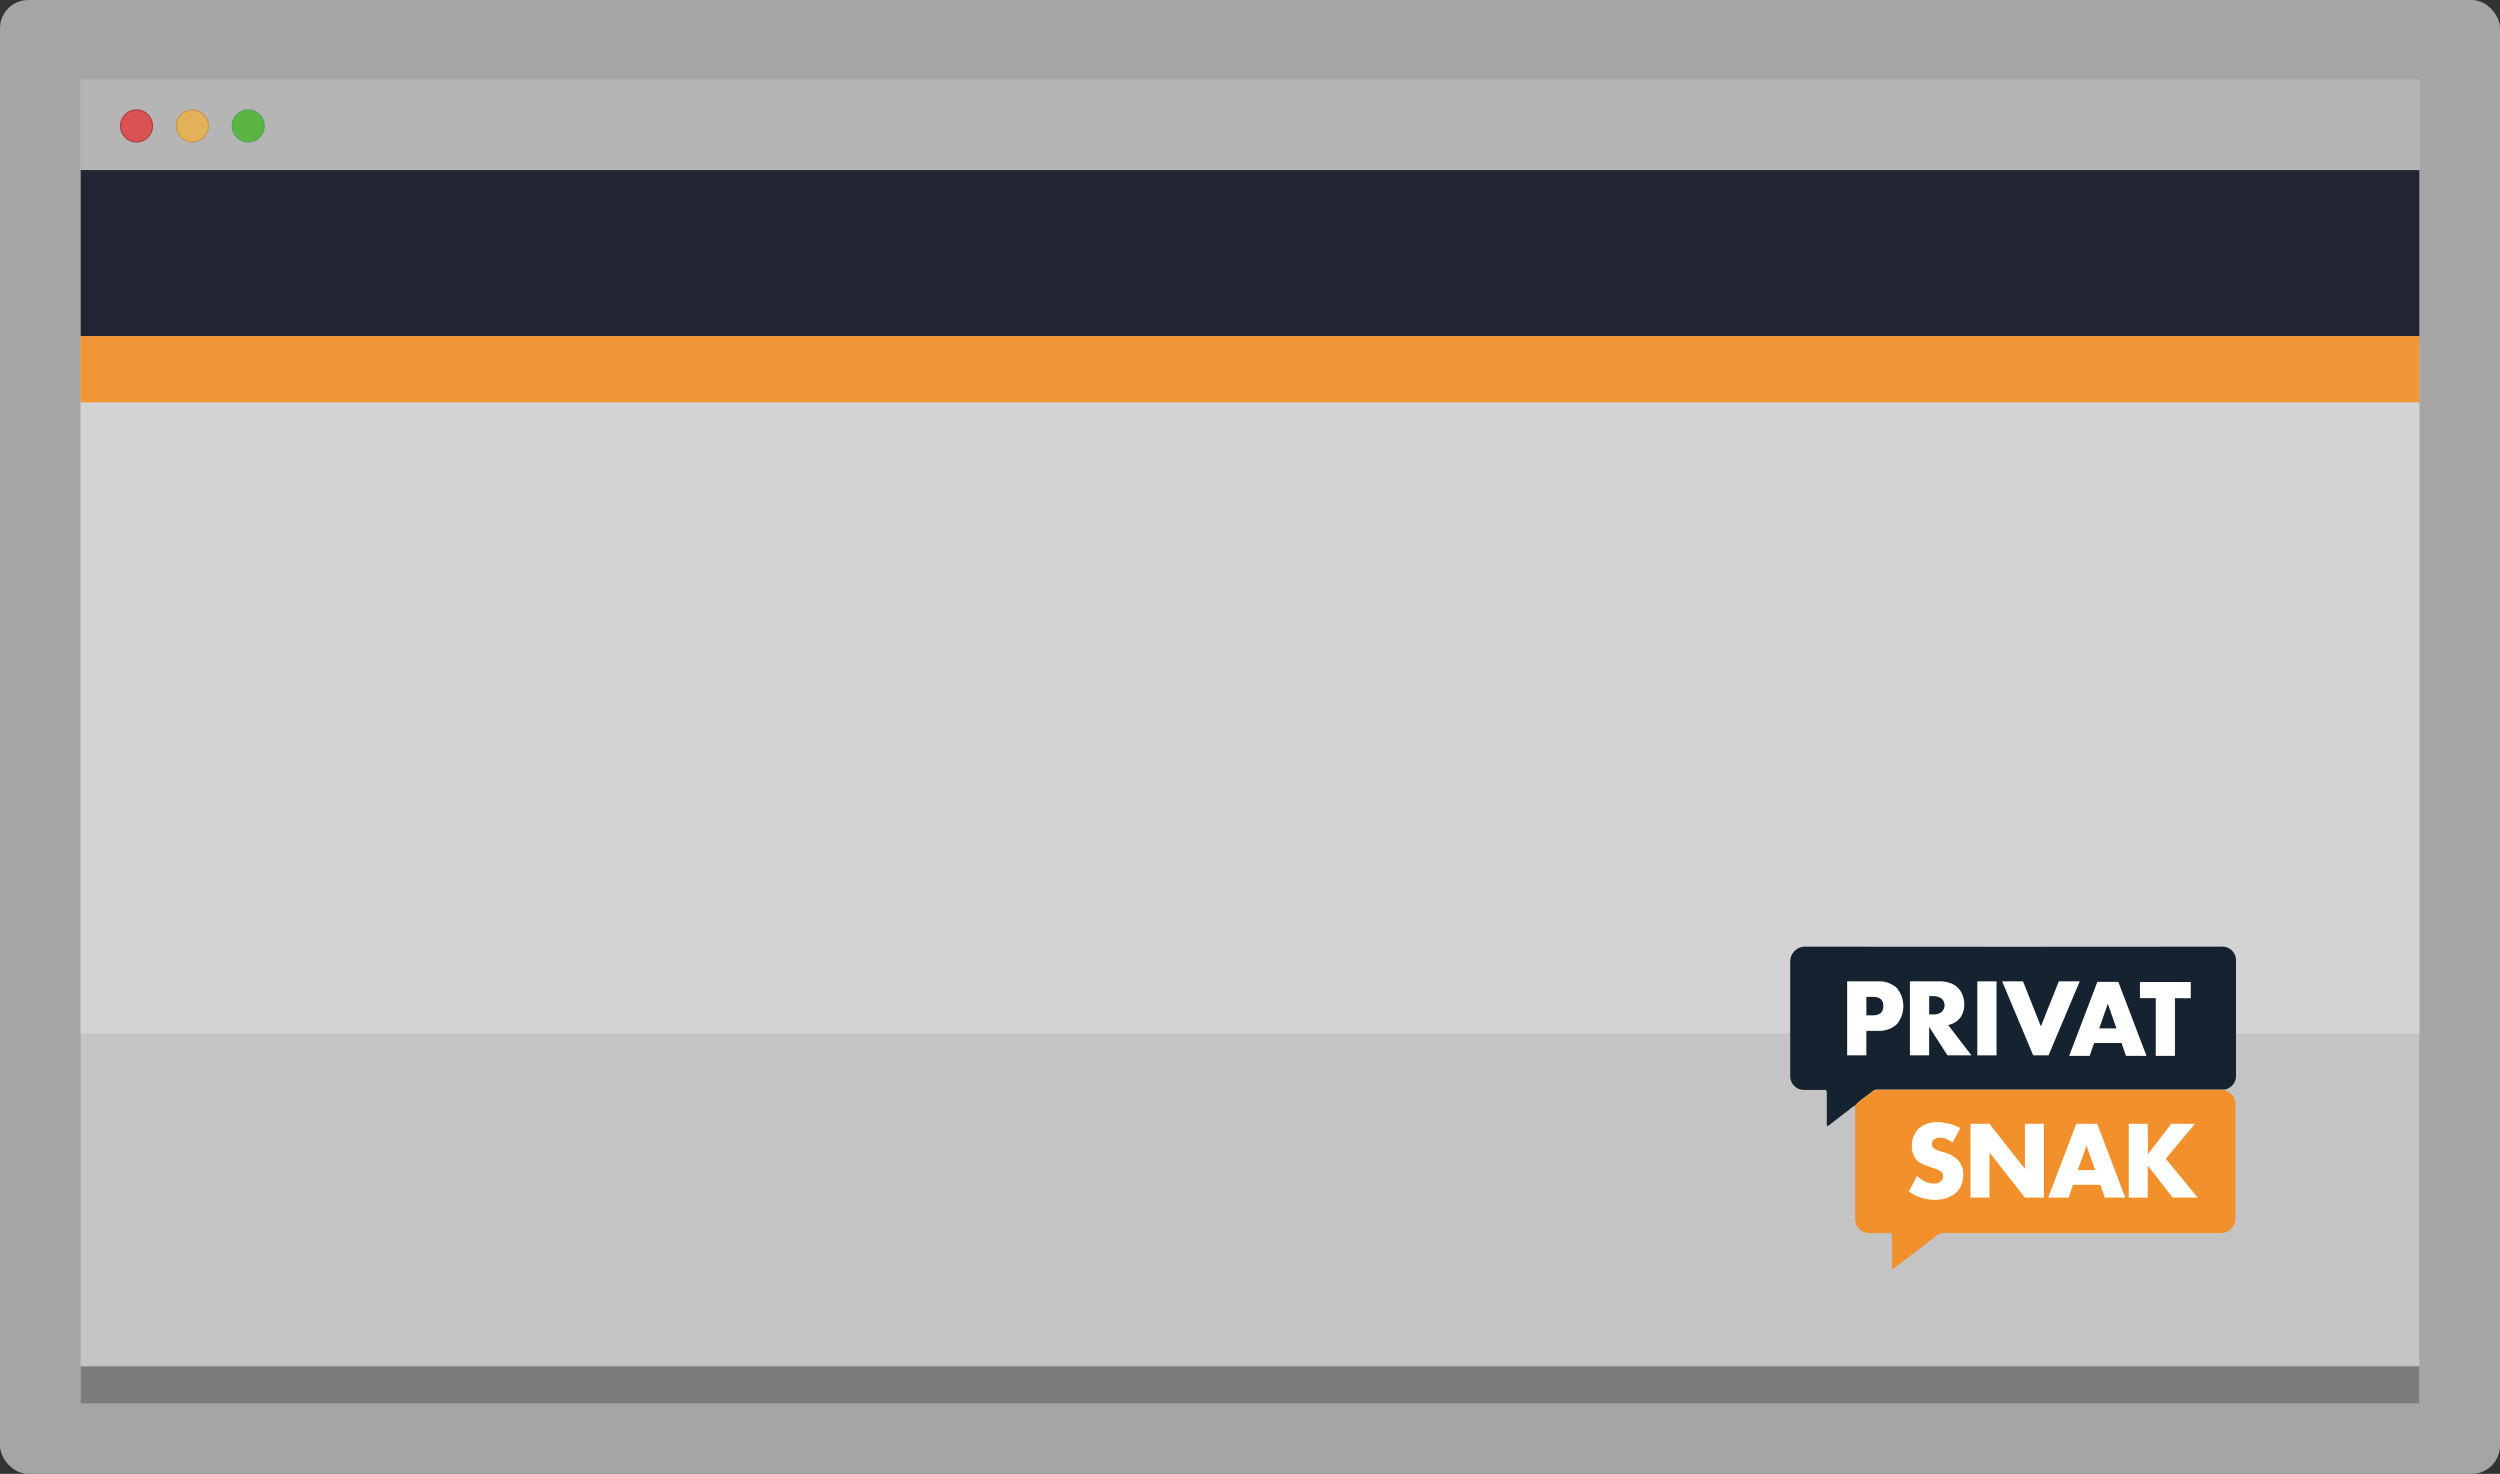 <svg xmlns="http://www.w3.org/2000/svg" width="527" height="310.69" viewBox="0 0 527 310.69"><rect x="0" y="0" width="527" height="310.69" fill="#333333" stroke="none"/><defs><style>.cls-1{fill:#a5a5a5;}.cls-2{fill:#c4c4c4;}.cls-3{fill:#7c7c7c;}.cls-4{fill:#b5b5b5;}.cls-5{fill:#db5252;stroke:#b23d3d;}.cls-5,.cls-6,.cls-7{stroke-miterlimit:10;stroke-width:0.25px;}.cls-6{fill:#e2b15a;stroke:#c6974a;}.cls-7{fill:#5cb543;stroke:#50a555;}.cls-8{fill:#202531;}.cls-9{fill:#f09637;}.cls-10{fill:#d3d3d3;}.cls-11{fill:#152230;}.cls-12{fill:#f2902c;}.cls-13{fill:#fff;}</style></defs><title>Asset 8</title><g id="Layer_2" data-name="Layer 2"><g id="Tavle"><rect class="cls-1" width="527" height="310.69" rx="5.96" ry="5.96"/><rect class="cls-2" x="17" y="16.85" width="493" height="279"/><rect class="cls-3" x="17" y="288.02" width="493" height="7.83"/><rect class="cls-4" x="17" y="16.77" width="493" height="19.08"/><circle class="cls-5" cx="28.78" cy="26.55" r="3.37"/><circle class="cls-6" cx="40.56" cy="26.55" r="3.37"/><circle class="cls-7" cx="52.33" cy="26.55" r="3.37"/><rect class="cls-8" x="17" y="35.85" width="493" height="35"/><rect class="cls-9" x="17" y="70.85" width="493" height="14"/><rect class="cls-10" x="17" y="84.85" width="493" height="133"/><path class="cls-11" d="M391.05,233.07a4.59,4.59,0,0,0-1.24.86c-1.42,1.07-2.82,2.15-4.23,3.23-.11.08-.21.25-.37.18s-.12-.29-.12-.44c0-2.18,0-4.36,0-6.55,0-.51-.16-.61-.63-.6-1.39,0-2.77,0-4.16,0a2.89,2.89,0,0,1-2.92-3c0-8,0-15.93,0-23.9a3.15,3.15,0,0,1,3.31-3.3q43.83.06,87.66,0a2.88,2.88,0,0,1,3,3v24.12a2.91,2.91,0,0,1-2.39,3l-.94,0H395.86a1.57,1.57,0,0,0-1.11.35c-.71.59-1.49,1.09-2.2,1.68A6.61,6.61,0,0,0,391.05,233.07Z"/><path class="cls-12" d="M391.05,233.07a6.33,6.33,0,0,1,1.5-1.28c.71-.59,1.49-1.09,2.2-1.68a1.56,1.56,0,0,1,1.12-.36H469c.18.33.56.3.84.47a2.87,2.87,0,0,1,1.39,2.54c0,8,0,16,0,23.95a3.13,3.13,0,0,1-3.21,3.22q-21.4,0-42.81,0c-5.16,0-10.32,0-15.47,0a2.32,2.32,0,0,0-1.51.53q-3.62,2.81-7.26,5.59c-.56.43-1.12.83-1.68,1.25-.35.27-.47.18-.47-.24q0-3.13,0-6.27c0-.84,0-.85-.83-.85-1.26,0-2.52,0-3.77,0a3,3,0,0,1-3.15-3.17c0-7.7,0-15.41,0-23.12C391.06,233.44,391.05,233.26,391.05,233.07Z"/><path class="cls-13" d="M393.43,222.47h-4.05v-15.6h6.45a5.52,5.52,0,0,1,4,1.37,6,6,0,0,1,0,7.69,5.52,5.52,0,0,1-4,1.37h-2.4Zm0-8.44h1.35c1.49,0,2.23-.65,2.23-1.95s-.74-1.94-2.23-1.94h-1.35Z"/><path class="cls-13" d="M415.58,222.47h-5.05l-3.87-6v6h-4.05v-15.6h6.3a6.11,6.11,0,0,1,2.28.38,4.28,4.28,0,0,1,2.55,2.58,5.13,5.13,0,0,1,.32,1.86,4.53,4.53,0,0,1-.86,2.88,4.28,4.28,0,0,1-2.53,1.5Zm-8.92-8.63h.77a3,3,0,0,0,1.84-.49,1.92,1.92,0,0,0,0-2.86,3,3,0,0,0-1.84-.5h-.76Z"/><path class="cls-13" d="M420.87,206.87v15.6h-4.05v-15.6Z"/><path class="cls-13" d="M426.45,206.87l3.77,9.49,3.78-9.49h4.41l-6.58,15.6H428.6l-6.55-15.6Z"/><path class="cls-13" d="M447.23,219.87h-5.79l-.93,2.71h-4.33l5.94-15.6h4.42l5.94,15.6h-4.33Zm-1.08-3.08-1.82-5.2-1.82,5.2Z"/><path class="cls-13" d="M458.48,210.41v12.17h-4.05V210.41H451.1V207h10.71v3.44Z"/><path class="cls-13" d="M411.6,240.88a5.06,5.06,0,0,0-1.32-.8,3.7,3.7,0,0,0-1.28-.26,2,2,0,0,0-1.27.38,1.14,1.14,0,0,0-.5,1,1,1,0,0,0,.25.68,2,2,0,0,0,.65.46,5.5,5.5,0,0,0,.91.34l1,.31a6.21,6.21,0,0,1,2.9,1.77,4.34,4.34,0,0,1,.92,2.87,5.76,5.76,0,0,1-.4,2.17,4.55,4.55,0,0,1-1.18,1.66,5.52,5.52,0,0,1-1.9,1.08,8.13,8.13,0,0,1-2.55.38,9.32,9.32,0,0,1-5.46-1.76l1.73-3.26a6.93,6.93,0,0,0,1.79,1.2,4.26,4.26,0,0,0,1.76.39,2.09,2.09,0,0,0,1.47-.45,1.4,1.4,0,0,0,.36-1.64,1.46,1.46,0,0,0-.41-.48,3.44,3.44,0,0,0-.76-.4c-.3-.12-.68-.26-1.12-.41s-1-.35-1.54-.55a5,5,0,0,1-1.34-.79,3.82,3.82,0,0,1-.93-1.25,4.46,4.46,0,0,1-.36-1.91,5.58,5.58,0,0,1,.38-2.1,4.69,4.69,0,0,1,1.07-1.6,4.8,4.8,0,0,1,1.69-1,6.58,6.58,0,0,1,2.24-.37,10.35,10.35,0,0,1,2.41.32,10.86,10.86,0,0,1,2.41.94Z"/><path class="cls-13" d="M415.38,252.45V236.9h4l7.47,9.5v-9.5h4v15.55h-4l-7.47-9.51v9.51Z"/><path class="cls-13" d="M442.73,249.75H437l-.92,2.7h-4.32l5.92-15.55h4.42L448,252.45h-4.31Zm-1.07-3.08-1.82-5.17L438,246.67Z"/><path class="cls-13" d="M452.78,243.31l4.93-6.41h5l-6.17,7.36,6.74,8.19H458l-5.26-6.75v6.75h-4V236.9h4Z"/></g></g></svg>
